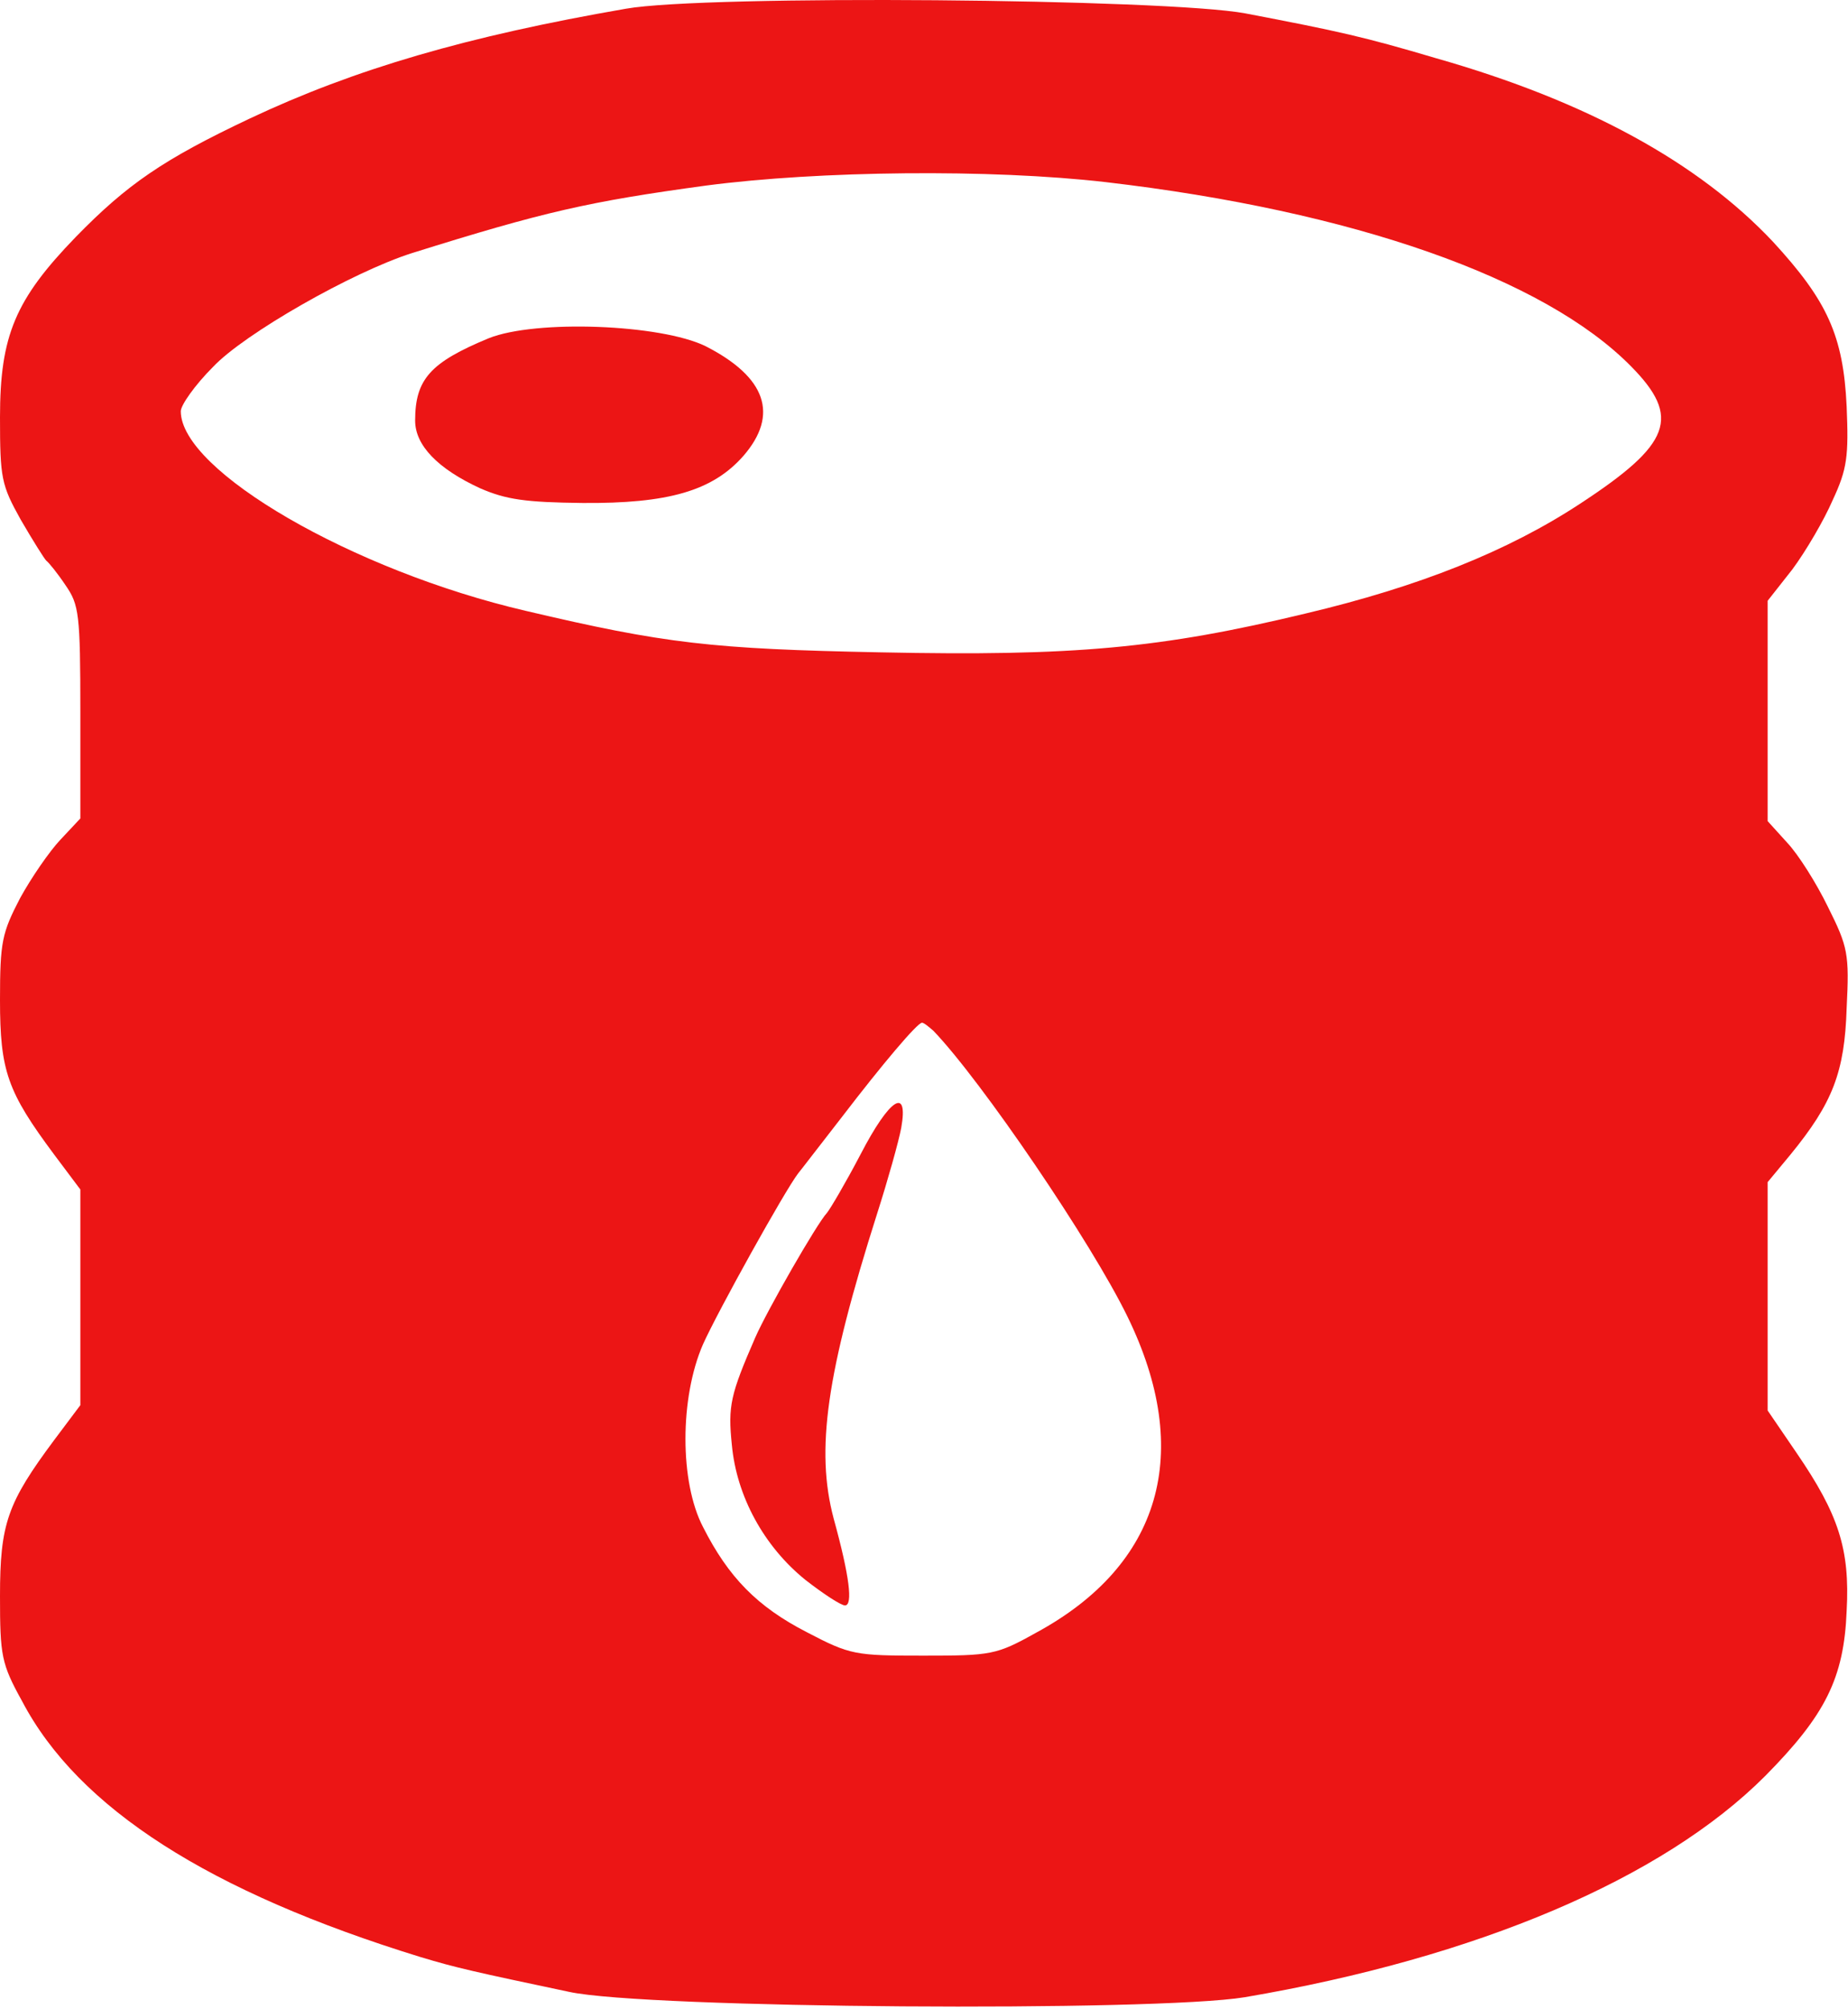 <svg width="276" height="300" viewBox="0 0 276 300" fill="none" xmlns="http://www.w3.org/2000/svg">
<path d="M93.5 1.299C69.8 5.399 53 10.299 37.3 17.699C24.4 23.799 19 27.499 11.3 35.399C2.3 44.699 0 50.099 0 62.299C0 71.399 0.2 72.399 3.1 77.599C4.9 80.699 6.6 83.399 6.9 83.699C7.3 83.999 8.6 85.599 9.8 87.399C11.8 90.299 12 91.599 12 106.399V122.199L9 125.399C7.4 127.099 4.7 130.999 3 134.099C0.3 139.299 0 140.599 0 149.299C0 159.899 1.1 162.999 8.1 172.399L12 177.599V193.699V209.799L8.1 214.999C1.1 224.399 0 227.499 0 238.299C0 247.199 0.2 248.399 3.3 253.999C11.7 269.999 31.3 282.499 62.8 292.199C68.1 293.799 70.8 294.399 85 297.399C96.5 299.899 172.5 300.399 185.9 298.199C220.6 292.299 248.3 280.499 263.6 265.199C272.6 256.099 275.4 250.599 275.8 240.499C276.3 231.299 274.6 226.099 268.3 216.899L264 210.599V193.599V176.499L267.4 172.399C273.7 164.699 275.5 160.099 275.8 150.499C276.2 142.399 276 141.399 273 135.399C271.3 131.899 268.6 127.599 266.9 125.799L264 122.599V106.099V89.699L267.7 84.999C269.7 82.299 272.4 77.699 273.7 74.699C275.9 69.999 276.1 68.099 275.8 60.699C275.3 50.099 272.9 44.899 264.8 36.099C253.7 24.299 237 15.099 214.5 8.699C203.7 5.499 200.1 4.699 186 1.999C174.2 -0.201 105.4 -0.801 93.5 1.299ZM165.2 27.199C202 31.499 230.6 41.499 243.6 54.699C251.1 62.299 249.6 66.299 236 75.199C225.2 82.299 211.9 87.599 195 91.599C173.4 96.799 160.4 97.999 131.5 97.399C106.3 96.899 99.3 96.099 78.5 91.199C52.7 85.199 27 70.299 27 61.399C27 60.499 29.1 57.499 31.8 54.799C36.5 49.799 52.7 40.599 61.5 37.799C81.3 31.599 87.9 30.099 105.5 27.699C122.3 25.499 147.9 25.199 165.2 27.199ZM139.4 153.899C146.6 161.399 163 185.499 168.4 196.599C178.3 216.899 173.4 233.699 154.7 243.799C148.8 247.099 148 247.199 137.9 247.199C127.7 247.199 127 247.099 120.5 243.699C113.1 239.899 108.8 235.499 105 227.999C101.5 221.299 101.5 208.699 105 200.699C107.2 195.799 117.2 177.799 119.2 175.199C119.7 174.599 122.6 170.799 125.8 166.699C131.7 158.999 137 152.699 137.7 152.699C138 152.699 138.7 153.299 139.4 153.899Z" fill="#EC1515"/>
<path d="M73 50.499C64.3 54.099 62 56.599 62 62.799C62 66.499 65.4 69.999 71.7 72.899C75.6 74.599 78.5 74.999 87 75.099C99.8 75.199 106.4 73.299 111 68.099C116.4 61.899 114.4 56.299 105.4 51.699C98.7 48.399 80 47.699 73 50.499Z" fill="#EC1515"/>
<path d="M128.5 172.399C126.3 176.599 124 180.499 123.5 181.099C122 182.699 114.6 195.599 112.8 199.699C109.1 208.199 108.7 209.899 109.3 215.699C110 223.399 114.1 230.899 120.3 235.899C123 237.999 125.6 239.699 126.2 239.699C127.4 239.699 126.9 235.399 124.5 226.699C121.8 216.499 123.4 205.099 131 181.199C132.6 176.199 134.2 170.499 134.6 168.399C135.7 162.199 132.9 163.899 128.5 172.399Z" fill="#EC1515"/>
</svg>
